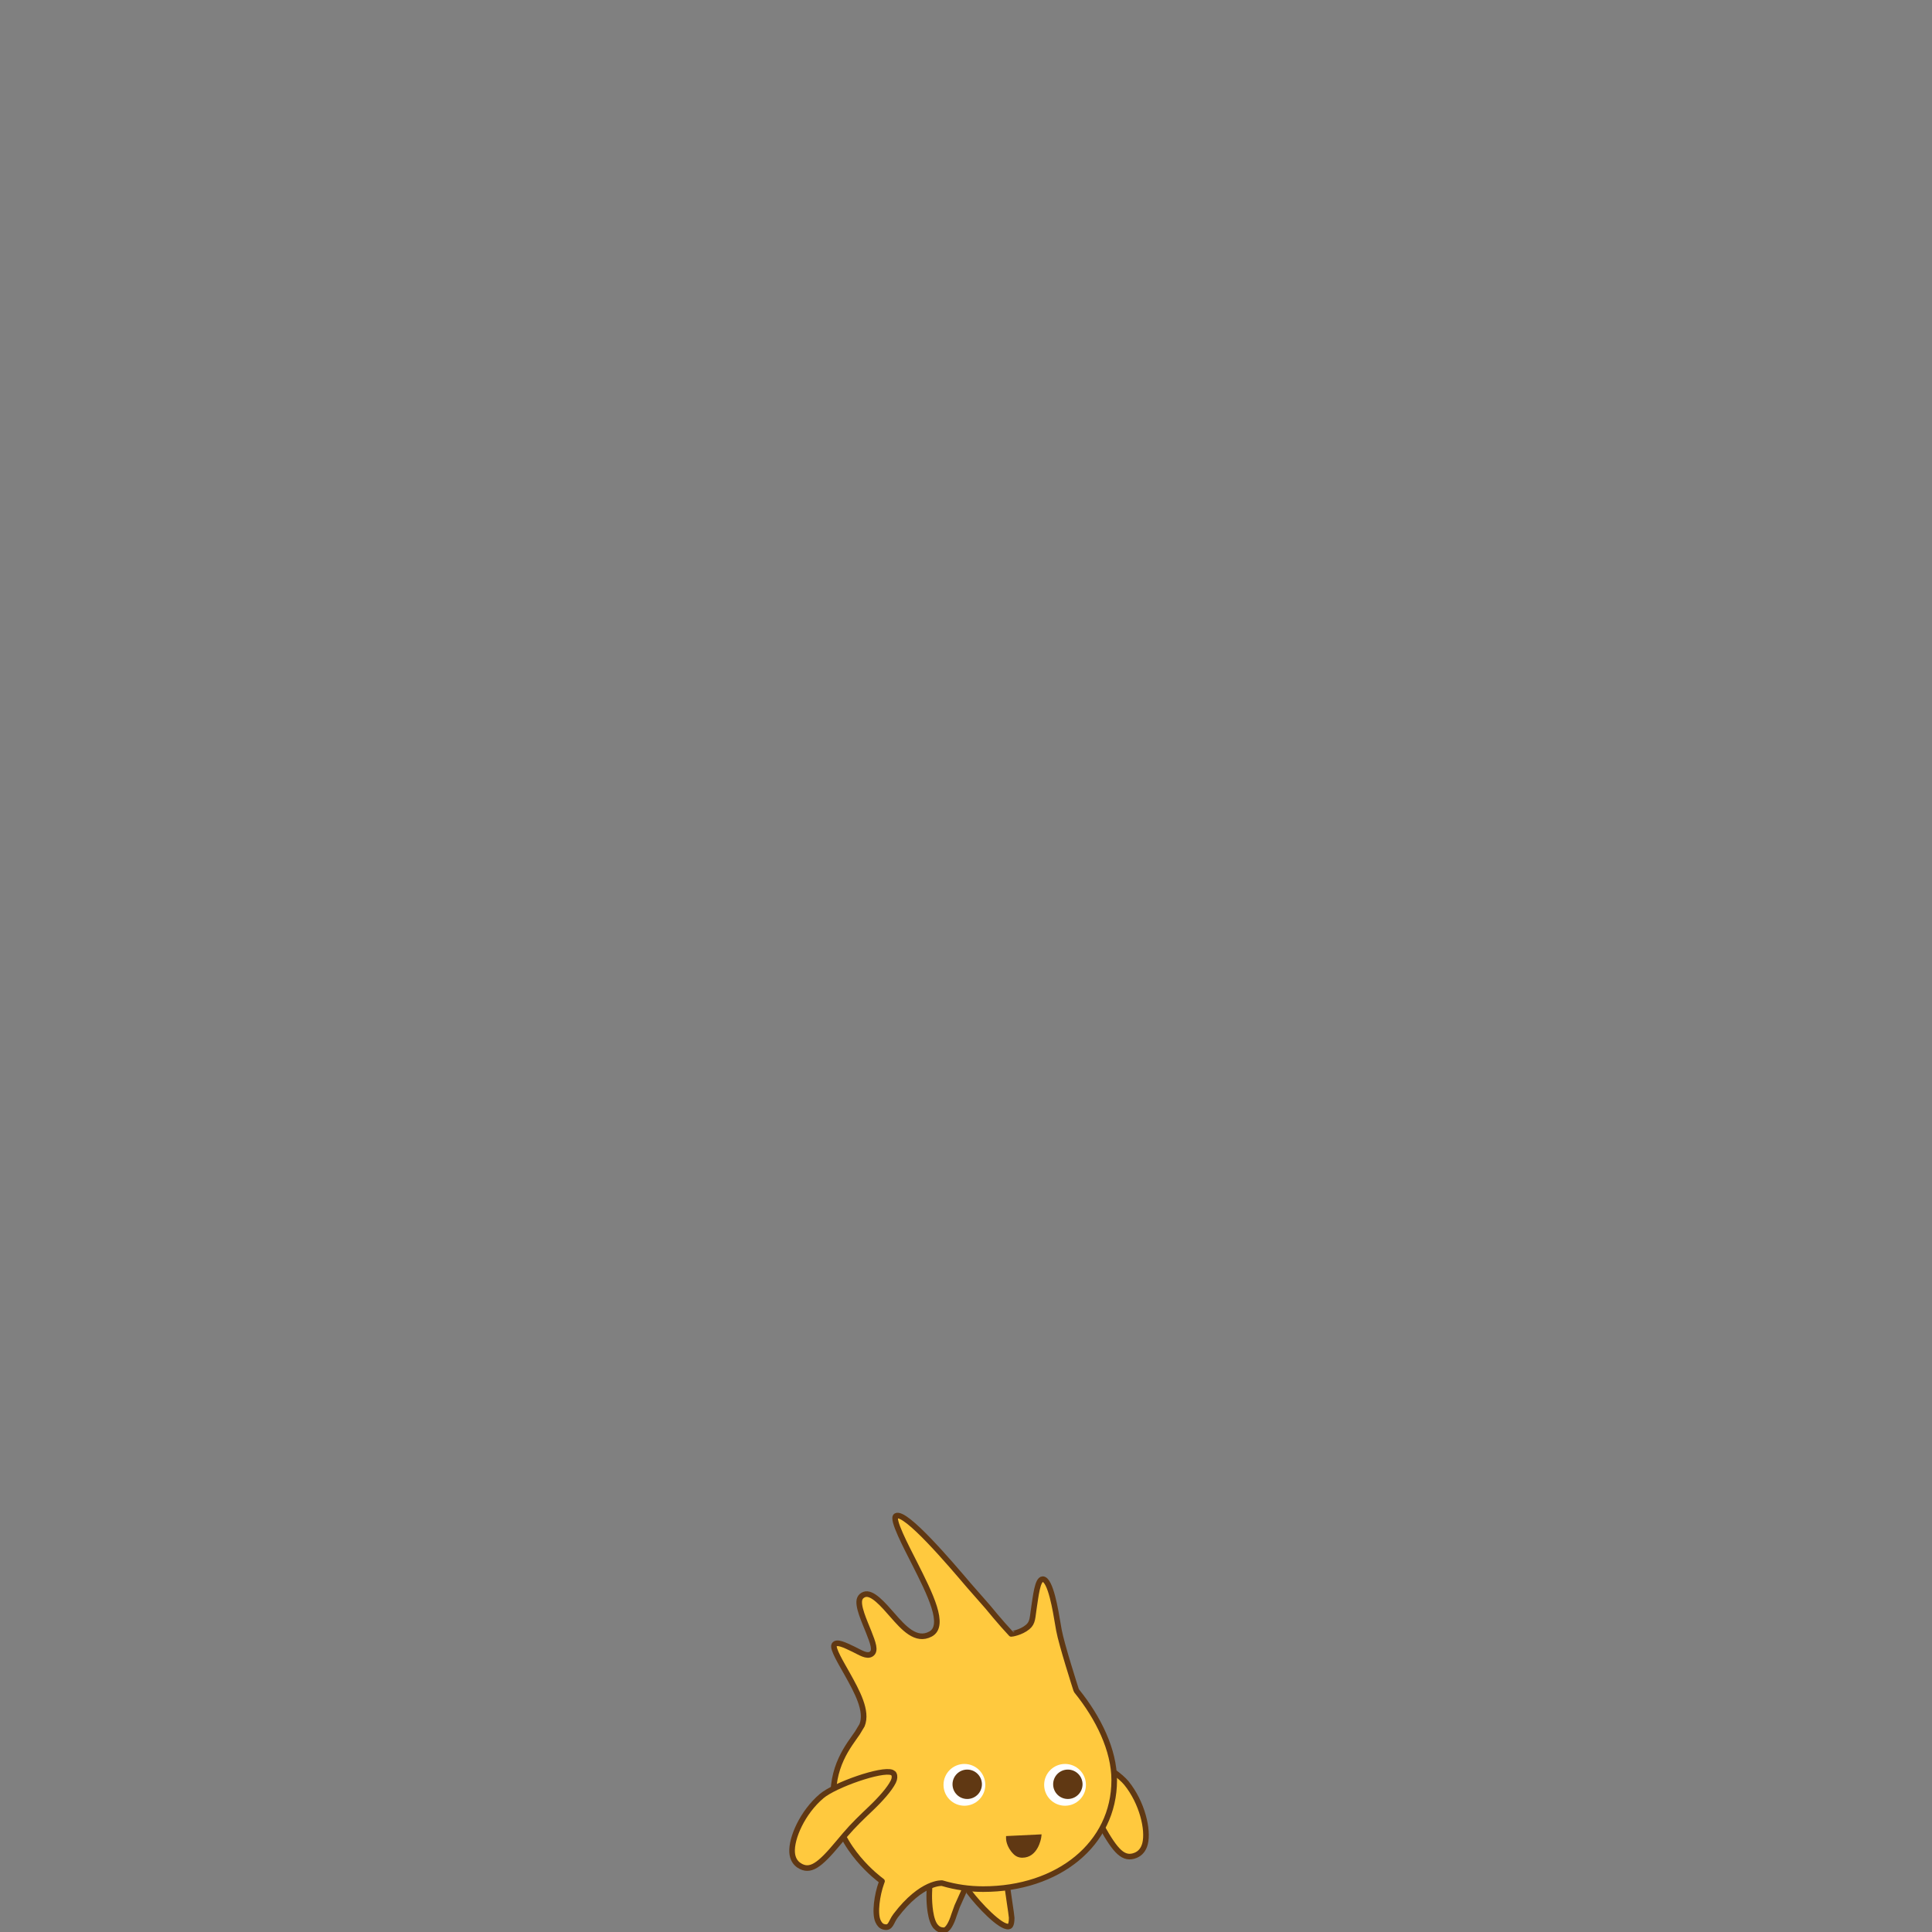 <svg version="1.1" xmlns="http://www.w3.org/2000/svg" xmlns:xlink="http://www.w3.org/1999/xlink" width="457.745" height="457.745" viewBox="0,0,457.745,457.745"><rect x="0" y="0" width="457.745" height="457.745" fill="#808080" stroke="none"/><g transform="translate(-13.128,252.908)"><g data-paper-data="{&quot;isPaintingLayer&quot;:true}" fill-rule="nonzero" stroke-miterlimit="10" stroke-dasharray="" stroke-dashoffset="0" style="mix-blend-mode: normal"><path d="M13.128,204.836v-457.745h457.745v457.745z" fill="none" stroke="none" stroke-width="0" stroke-linecap="butt" stroke-linejoin="miter"></path><g><path d="M242.636,194.23c0,-1.25 0.351,-3.046 2.291,-3.451c2.799,-0.587 6.001,2.247 6.872,3.081c-0.064,0.332 1.025,7.027 1.025,7.607c0,1.963 -0.524,2.041 -0.728,2.073c-1.916,0.279 -7.023,-5.091 -9.367,-8.216c-0.032,-0.17 -0.092,-0.547 -0.092,-1.093v0z" fill="#ffc93e" stroke="#603813" stroke-width="1.327" stroke-linecap="butt" stroke-linejoin="miter"></path><path d="M234.876,203.611c-1.389,-1.507 -1.587,-5.592 -1.587,-7.329c0,-0.737 0.038,-1.228 0.039,-1.243l0.002,-0.038c0,0 -0.004,-0.157 -0.004,-0.215c0,-3.273 3.013,-4.408 3.523,-4.579c1.744,0.021 4.759,0.847 5.479,2.091c0.073,0.126 0.141,0.284 0.141,0.486c0,0.177 -0.053,0.393 -0.204,0.652c-0.07,0.119 -1.309,3.046 -2.356,5.291l-0.749,2.075c-0.56,1.813 -1.442,3.628 -2.402,3.628c-0.758,0.001 -1.374,-0.267 -1.883,-0.82v0z" fill="#ffc93e" stroke="#603813" stroke-width="1.327" stroke-linecap="butt" stroke-linejoin="miter"></path><path d="M274.168,179.889l-1.355,-2.39c-1.484,-2.584 -3.197,-4.949 -4.709,-7.031c-1.943,-2.682 -3.634,-5.457 -4.194,-7.418c-0.202,-0.706 -0.105,-1.38 0.186,-1.753c0.028,-0.1 0.321,-0.26 0.527,-0.303c2.489,-0.538 12.794,5.378 15.365,8.54c3.766,4.632 5.272,11.128 4.432,14.4c-0.345,1.337 -1.115,2.285 -2.232,2.736c-2.852,1.152 -4.728,-0.927 -8.022,-6.781v0z" fill="#ffc93e" stroke="#603813" stroke-width="1.327" stroke-linecap="butt" stroke-linejoin="miter"></path><path d="M233.605,134.236c3.658,-1.988 -0.117,-9.474 -3.77,-16.714c-1.996,-3.959 -5.557,-10.645 -4.4,-11.272c2.238,-1.213 12.932,11.406 17.267,16.493l4.419,5.033c0,0 3.159,3.876 5.577,6.432c0.043,0.045 2.328,-0.31 3.907,-1.622c1.287,-1.074 1.117,-2.275 1.527,-4.802c0.376,-2.322 0.785,-6.523 2.031,-6.544c1.877,-0.029 3.111,7.707 3.591,10.572l0.266,1.533c0.63,3.408 3.918,13.656 4.059,14.09c0.045,0.106 0.119,0.243 0.119,0.243l0.027,0.055l0.038,0.046c5.077,6.297 8.854,13.932 8.854,21.085c0,15.148 -13.278,25.811 -31.051,25.811c-3.296,0 -6.521,-0.462 -9.583,-1.37l-0.165,-0.047c0,0 -4.807,-0.404 -10.957,7.68c-1.234,1.623 -1.124,3.135 -2.863,2.67c-0.58,-0.155 -1.006,-0.581 -1.354,-1.355c-0.831,-1.845 -0.218,-6.217 0.799,-9.01l0.16,-0.439l-0.367,-0.29c-0.09,-0.072 -10.064,-7.34 -11.072,-17.755c-0.878,-9.079 3.708,-14.248 5.611,-17.088l1.093,-1.821c1.38,-3.358 -1.217,-8.028 -3.51,-12.148c-1.369,-2.46 -3.578,-6.05 -3.079,-6.894c0.554,-0.935 2.533,0.06 4.531,1.013c1.62,0.774 3.179,1.868 4.262,1.147c1.126,-0.749 0.387,-2.632 -0.636,-5.237c-0.962,-2.447 -2.783,-6.312 -2.084,-7.908c0.193,-0.439 0.531,-0.747 1.033,-0.942c1.858,-0.72 4.516,2.411 6.667,4.86c2.623,2.99 5.599,6.377 9.054,4.496v0z" fill="#ffc93e" stroke="#603813" stroke-width="1.327" stroke-linecap="round" stroke-linejoin="round"></path><g stroke="none" stroke-width="0.663" stroke-linecap="butt" stroke-linejoin="miter"><path d="M236.672,169.973v0v0c0,-2.734 2.216,-4.951 4.95,-4.952c2.733,0 4.949,2.218 4.949,4.952c0,2.732 -2.215,4.947 -4.949,4.947c-2.733,0 -4.95,-2.215 -4.95,-4.947z" fill="#ffffff"></path><path d="M242.289,166.356c0.961,0 1.832,0.39 2.462,1.021c0.631,0.63 1.021,1.501 1.021,2.462c0,0.961 -0.39,1.832 -1.021,2.462c-0.63,0.631 -1.501,1.021 -2.462,1.021c-0.961,0 -1.832,-0.39 -2.462,-1.021c-0.631,-0.63 -1.021,-1.501 -1.021,-2.462c0,-0.961 0.39,-1.832 1.021,-2.462c0.63,-0.631 1.501,-1.021 2.462,-1.021z" fill="#603813"></path></g><g stroke="none" stroke-width="0.663" stroke-linecap="butt" stroke-linejoin="miter"><path d="M260.516,169.973v0v0c0,-2.734 2.216,-4.951 4.951,-4.952c2.733,0 4.949,2.218 4.949,4.952c0,2.732 -2.217,4.947 -4.949,4.947c-2.735,0 -4.951,-2.215 -4.951,-4.947z" fill="#ffffff"></path><path d="M262.649,169.839v0v0c0,-1.923 1.558,-3.483 3.482,-3.483c1.923,0 3.483,1.561 3.483,3.483c0,1.925 -1.56,3.482 -3.483,3.482c-1.924,0 -3.482,-1.559 -3.482,-3.482z" fill="#603813"></path></g><path d="M202.497,189.08c-1.014,-0.648 -1.599,-1.717 -1.693,-3.097c-0.229,-3.374 2.441,-9.483 6.989,-13.347c3.106,-2.639 14.319,-6.57 16.667,-5.587c0.194,0.081 0.454,0.29 0.462,0.396c0.219,0.418 0.19,1.097 -0.137,1.755c-0.908,1.826 -3.078,4.246 -5.48,6.525c-1.867,1.777 -3.983,3.784 -5.912,6.055l-1.77,2.097c-4.307,5.155 -6.535,6.86 -9.125,5.204v0z" fill="#ffc93e" stroke="#603813" stroke-width="1.327" stroke-linecap="butt" stroke-linejoin="miter"></path><path d="M251.492,182.107v0v0l8.419,-0.405l-0.088,0.722c-0.034,0.275 -0.789,4.812 -4.494,4.812c-0.807,0 -1.509,-0.292 -2.086,-0.875c-1.696,-1.711 -1.758,-3.516 -1.755,-3.673z" fill="#603813" stroke="none" stroke-width="0.663" stroke-linecap="butt" stroke-linejoin="miter"></path></g><path d="M13.128,204.836v-457.745h457.745v457.745z" fill="none" stroke="none" stroke-width="0" stroke-linecap="butt" stroke-linejoin="miter"></path></g></g></svg>